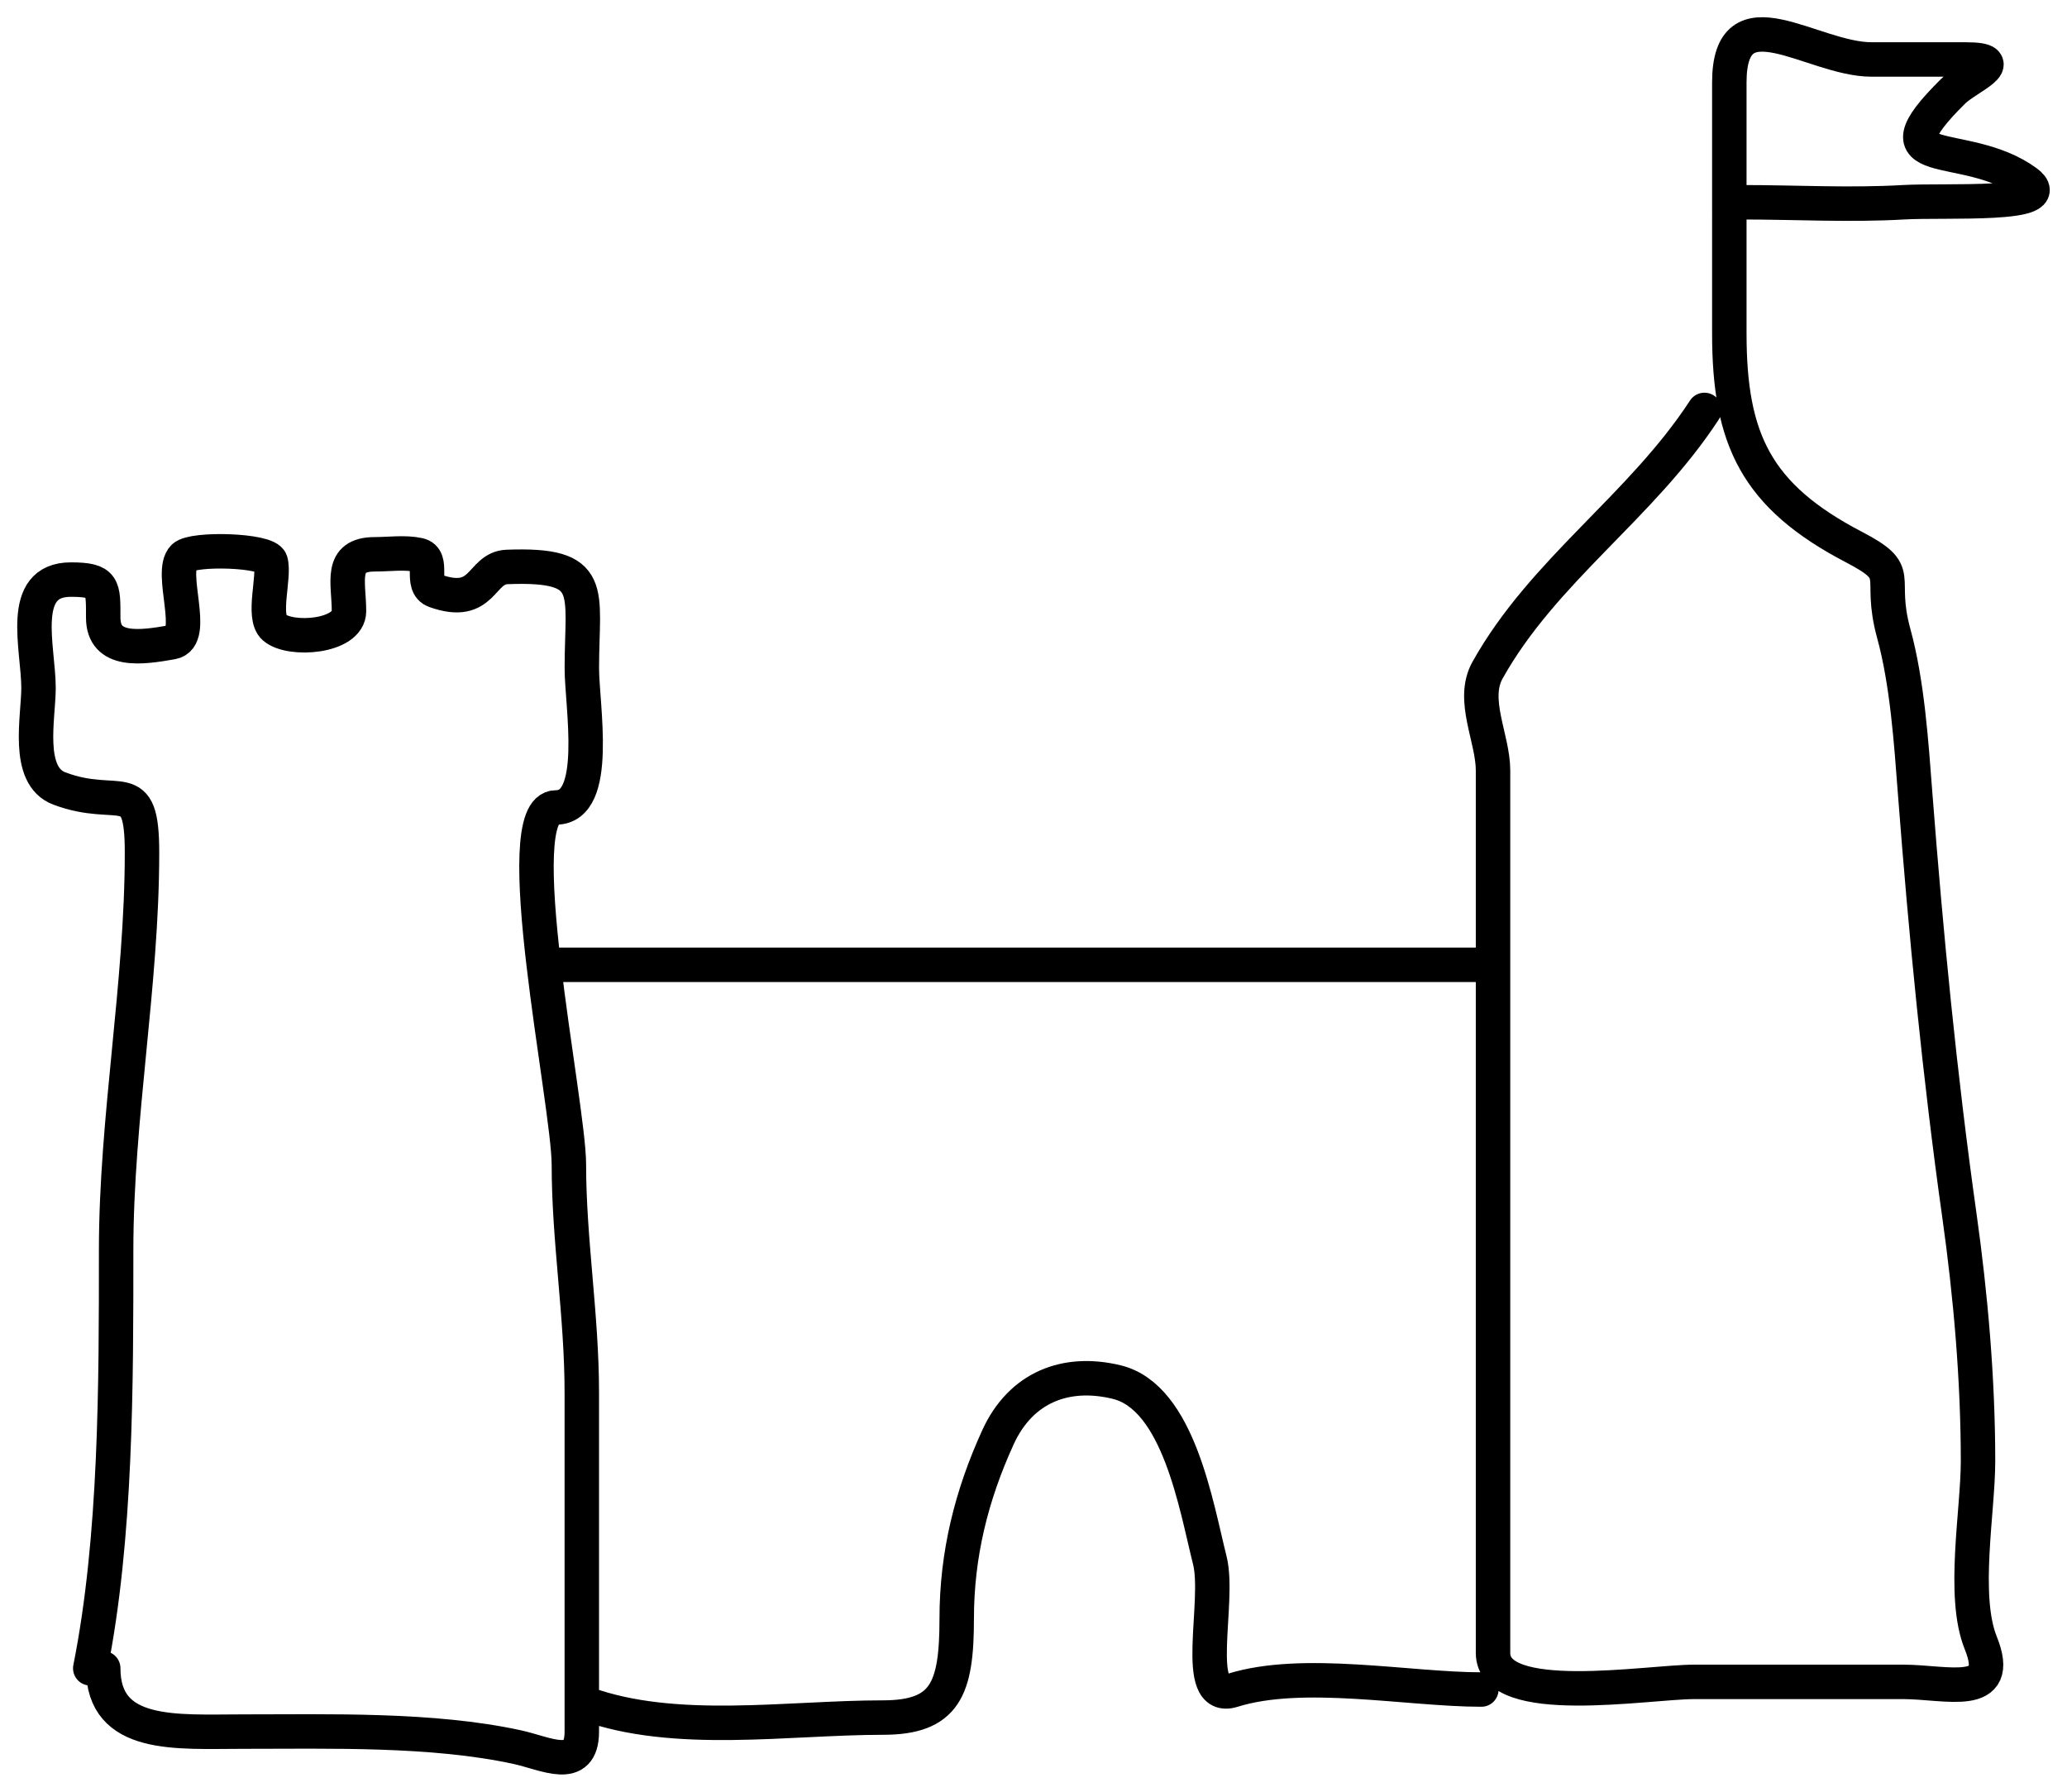 <svg width="60" height="52" fill="none" xmlns="http://www.w3.org/2000/svg"><path d="M2.62 48.418c.758-3.798.751-8.269.751-12.124 0-3.868.751-7.702.751-11.553 0-2.29-.643-1.197-2.399-1.857-.986-.372-.605-2.063-.605-2.92 0-1.152-.609-3.143.939-3.143.964 0 .939.21.939 1.102 0 1.035 1.11.874 2.002.715.738-.131-.111-2.034.334-2.47.273-.267 2.427-.208 2.524.123.128.437-.254 1.603.104 1.918.466.41 2.17.277 2.17-.47 0-.835-.296-1.652.75-1.652.407 0 .875-.067 1.273.02.479.104.008.873.48 1.04 1.42.506 1.3-.663 2.086-.693 2.617-.099 2.17.677 2.17 2.94 0 1.08.538 4.04-.752 4.04-1.462 0 .376 8.587.376 10.37 0 2.187.375 4.383.375 6.613v9.838c0 1.205-1.053.628-1.877.45-2.459-.535-5.453-.45-7.969-.45-1.916 0-4.046.199-4.046-1.837M16 28h27m6.476-16.103c-1.832 2.81-4.673 4.65-6.297 7.554-.482.863.16 1.972.16 2.91v25.613c0 1.618 4.49.838 5.836.838h6.076c1.246 0 2.917.532 2.246-1.13-.55-1.362-.08-3.818-.08-5.274 0-2.363-.212-4.799-.541-7.136-.572-4.056-.972-8.179-1.284-12.242-.114-1.492-.228-3.21-.621-4.646-.474-1.732.35-1.721-1.163-2.511-2.83-1.477-3.61-3.12-3.61-6.195V2.396c0-2.686 2.398-.67 4.13-.67h2.728c1.373 0 .042.522-.36.921-2.427 2.399.328 1.325 2.125 2.637.986.72-2.367.516-3.57.586-1.553.09-3.136 0-4.692 0M43 49.034c-2.121 0-5.178-.617-7.222.023-1.194.373-.353-2.551-.66-3.773-.397-1.574-.904-4.736-2.704-5.173-1.467-.357-2.78.144-3.446 1.603-.77 1.685-1.197 3.403-1.197 5.264 0 2.042-.329 2.87-2.146 2.87-2.741 0-6.036.538-8.625-.407" stroke="#000" stroke-linecap="round" stroke-linejoin="round"/></svg>